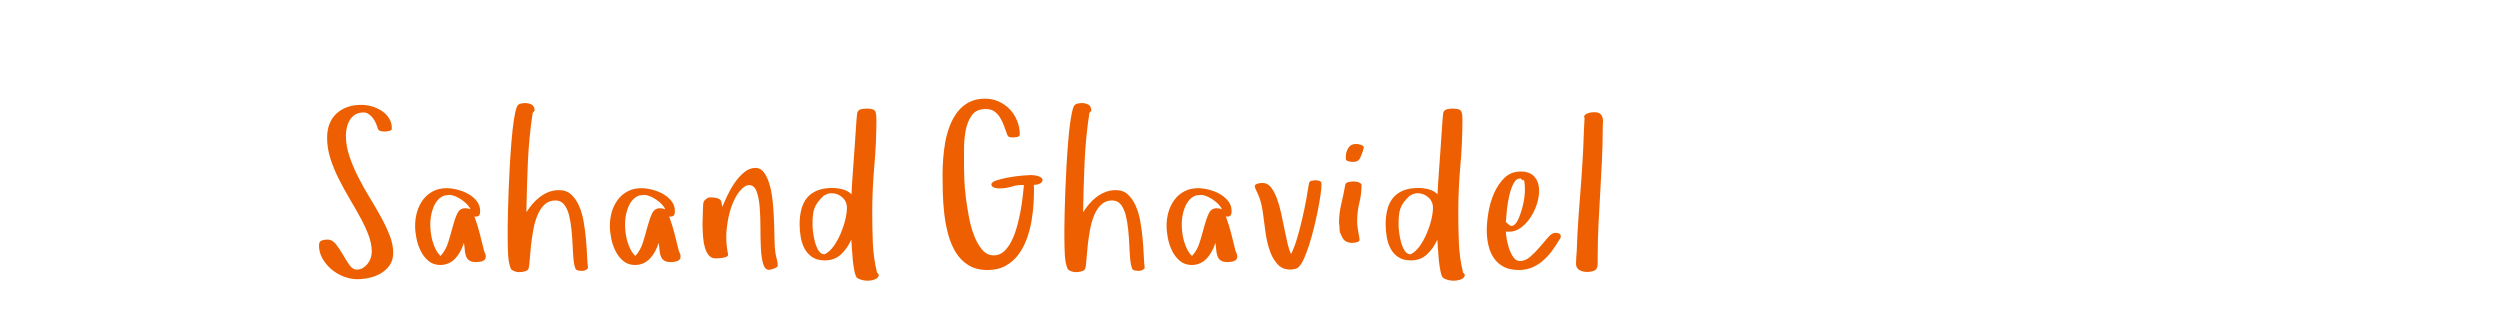<?xml version="1.0"?>
<svg version="1.1" xmlns="http://www.w3.org/2000/svg" width="400px" height="50px" style=""><path fill="#ed5f00" d="M51.042,39.253q0-0.598,0.41-0.76t0.889-0.162q0.837,0,1.418,0.752t1.102,1.649t1.034,1.649t1.213,0.752q0.53,0,0.966-0.265t0.752-0.667t0.487-0.906t0.171-1q0-1.299-0.521-2.683t-1.333-2.854t-1.718-3.008t-1.709-3.127t-1.333-3.239t-0.53-3.324q0-2.512,1.504-3.896t3.965-1.384q0.837,0,1.692,0.239t1.572,0.718t1.171,1.179t0.453,1.641q0,0.308-0.453,0.402t-0.658,0.094q-0.308,0-0.667-0.077t-0.461-0.419t-0.291-0.786t-0.47-0.829t-0.667-0.667t-0.846-0.282q-0.769,0-1.307,0.316t-0.872,0.846t-0.496,1.188t-0.162,1.359q0,1.641,0.564,3.307t1.401,3.315t1.82,3.256t1.82,3.127t1.401,2.974t0.564,2.751q0,1.162-0.547,1.965t-1.384,1.307t-1.854,0.735t-1.991,0.231q-1.042,0-2.136-0.419t-1.965-1.154t-1.436-1.718t-0.564-2.128z M66.418,36.125q0-1.162,0.316-2.239t0.948-1.923t1.581-1.35t2.196-0.504q0.769,0,1.7,0.231t1.752,0.684t1.367,1.154t0.547,1.606q0,0.427-0.145,0.649t-0.59,0.222l-0.188-0.034q0.496,1.333,0.854,2.734t0.701,2.803q0.137,0.273,0.205,0.487t0.068,0.419q0,0.273-0.154,0.453t-0.402,0.265t-0.513,0.12t-0.47,0.034q-0.735,0-1.102-0.256t-0.53-0.701t-0.197-1t-0.137-1.119q-0.205,0.667-0.538,1.299t-0.786,1.136t-1.068,0.803t-1.384,0.299q-1.128,0-1.897-0.649t-1.239-1.598t-0.684-2.025t-0.214-2z M68.844,35.886q0,0.632,0.085,1.333t0.282,1.384t0.504,1.29t0.769,1.068q0.837-0.906,1.239-2.205t0.718-2.504t0.718-2.068t1.239-0.863q0.53,0,0.889,0.188q-0.171-0.427-0.564-0.829t-0.88-0.735t-1.008-0.547t-0.983-0.214q-0.137,0-0.316,0.043t-0.282,0.009q-0.701,0.205-1.154,0.709t-0.735,1.188t-0.402,1.401t-0.12,1.35z M81.229,37.988l0-1.606q0-0.872,0.043-2.469t0.111-3.503t0.188-3.973t0.273-3.905t0.367-3.29t0.487-2.153q0.171-0.393,0.564-0.496t0.769-0.103q0.598,0,1.051,0.265t0.453,0.966l-0.308,0.342q-0.598,3.948-0.769,7.93t-0.239,7.964q0.427-0.667,0.966-1.307t1.196-1.136t1.418-0.795t1.666-0.299q1.162,0,1.923,0.701t1.256,1.82t0.735,2.504t0.367,2.769t0.179,2.623t0.154,2.059q-0.325,0.444-0.957,0.444l-0.051,0q-0.273,0-0.598-0.068t-0.427-0.342l0.034,0.034q-0.239-0.53-0.325-1.53t-0.137-2.205t-0.179-2.469t-0.385-2.29t-0.752-1.692t-1.333-0.701l-0.103,0q-1.008,0-1.692,0.615q-0.718,0.649-1.162,1.709t-0.684,2.358t-0.367,2.504t-0.197,2.188t-0.171,1.444q-0.103,0.393-0.607,0.521t-0.863,0.128q-0.837,0-1.367-0.479q-0.393-0.94-0.461-2.341t-0.068-2.734z M97.578,36.125q0-1.162,0.316-2.239t0.948-1.923t1.581-1.35t2.196-0.504q0.769,0,1.7,0.231t1.752,0.684t1.367,1.154t0.547,1.606q0,0.427-0.145,0.649t-0.59,0.222l-0.188-0.034q0.496,1.333,0.854,2.734t0.701,2.803q0.137,0.273,0.205,0.487t0.068,0.419q0,0.273-0.154,0.453t-0.402,0.265t-0.513,0.12t-0.47,0.034q-0.735,0-1.102-0.256t-0.53-0.701t-0.197-1t-0.137-1.119q-0.205,0.667-0.538,1.299t-0.786,1.136t-1.068,0.803t-1.384,0.299q-1.128,0-1.897-0.649t-1.239-1.598t-0.684-2.025t-0.214-2z M100.005,35.886q0,0.632,0.085,1.333t0.282,1.384t0.504,1.29t0.769,1.068q0.837-0.906,1.239-2.205t0.718-2.504t0.718-2.068t1.239-0.863q0.53,0,0.889,0.188q-0.171-0.427-0.564-0.829t-0.88-0.735t-1.008-0.547t-0.983-0.214q-0.137,0-0.316,0.043t-0.282,0.009q-0.701,0.205-1.154,0.709t-0.735,1.188t-0.402,1.401t-0.12,1.35z M112.407,36.211l0-0.496q0-0.615,0.034-1.162q0.034-0.769,0.034-1.265q0-0.273,0.034-0.624t0.171-0.555q0.171-0.171,0.402-0.35t0.504-0.179q0.872,0,1.367,0.197t0.53,0.812l0.068,0.53q0.308-0.735,0.82-1.82t1.188-2.068t1.521-1.675t1.786-0.692q0.872,0,1.436,0.82t0.897,2.094t0.47,2.837t0.188,3.068t0.068,2.743t0.12,1.871q0.068,0.53,0.231,1.119t0.162,1.085q0,0.137-0.197,0.265t-0.419,0.214t-0.453,0.137t-0.333,0.051q-0.667,0-0.948-1t-0.35-2.504t-0.068-3.256t-0.12-3.256t-0.487-2.504t-1.171-1.034q-0.735,0-1.521,0.948t-1.35,2.521q-0.547,1.572-0.752,3.572q-0.068,0.632-0.068,1.265q0,1.384,0.291,2.769q0.034,0.239-0.197,0.359t-0.573,0.188t-0.692,0.085t-0.538,0.017q-0.667,0-1.068-0.47t-0.624-1.205t-0.299-1.649t-0.094-1.803z M127.936,35.92q0-1.333,0.282-2.418t0.897-1.837t1.615-1.171t2.435-0.419q0.803,0,1.641,0.214t1.436,0.795q0-0.342,0.068-1.41t0.171-2.487t0.214-2.974t0.197-2.888t0.154-2.239t0.103-1.025q0.171-0.496,0.632-0.59t0.872-0.094q1.077,0,1.324,0.342t0.248,1.367q0,3.743-0.333,7.451t-0.333,7.451q0,2.41,0.094,4.845t0.675,4.794l0.188,0.171l0.103,0.308l-0.256,0.393q-0.649,0.41-1.504,0.41l-0.068,0q-0.872,0-1.606-0.41q-0.273-0.171-0.453-1.017t-0.282-1.863t-0.154-1.957t-0.085-1.333q-0.598,1.367-1.632,2.35t-2.606,0.983q-1.23,0-2.017-0.53t-1.222-1.35t-0.615-1.837t-0.179-2.025z M130.004,36.023q0,0.393,0.094,1.162t0.299,1.538t0.573,1.367t0.966,0.598q0.803-0.393,1.453-1.307t1.119-2.017t0.735-2.205t0.265-1.906q0-1.008-0.735-1.675t-1.76-0.667q-0.308,0-0.624,0.12t-0.59,0.273q-0.632,0.598-0.983,1.085t-0.53,1.008t-0.231,1.154t-0.051,1.47z M150.808,27.939q0-1.128,0.094-2.469t0.333-2.692t0.718-2.606t1.23-2.239t1.837-1.564t2.589-0.581q1.196,0,2.205,0.461t1.76,1.248t1.171,1.837t0.419,2.196q0,0.308-0.419,0.385t-0.59,0.077q-0.308,0-0.59-0.051t-0.419-0.41q-0.239-0.667-0.504-1.401t-0.649-1.342t-0.948-1q-0.513-0.342-1.299-0.342l-0.137,0q-1.436,0.034-2.136,1.025t-0.966,2.41t-0.265,3.008l0,2.82q0,0.701,0.051,2.034t0.248,2.905t0.513,3.204t0.854,2.974t1.29,2.188t1.812,0.846q0.94,0,1.641-0.649t1.205-1.666t0.854-2.273t0.581-2.521t0.35-2.35t0.188-1.786q-0.188-0.017-0.359-0.017q-0.803,0-1.572,0.256q-0.974,0.291-1.948,0.291q-0.137,0-0.367-0.017t-0.436-0.085t-0.367-0.197t-0.162-0.333q0-0.393,0.863-0.667t1.965-0.47t2.128-0.282t1.35-0.085q0.171,0,0.487,0.034t0.632,0.12t0.538,0.248t0.222,0.402q0,0.205-0.154,0.367t-0.385,0.248t-0.47,0.12t-0.376,0.034q0.017,0.393,0.017,0.803q0,0.923-0.051,1.965q-0.085,1.504-0.342,3.008t-0.786,2.922t-1.35,2.504t-2.025,1.752t-2.863,0.667q-1.812,0-3.059-0.769t-2.034-2.051t-1.222-2.905t-0.624-3.324t-0.231-3.307t-0.043-2.905z M170.302,37.988l0-1.606q0-0.872,0.043-2.469t0.111-3.503t0.188-3.973t0.273-3.905t0.367-3.29t0.487-2.153q0.171-0.393,0.564-0.496t0.769-0.103q0.598,0,1.051,0.265t0.453,0.966l-0.308,0.342q-0.598,3.948-0.769,7.93t-0.239,7.964q0.427-0.667,0.966-1.307t1.196-1.136t1.418-0.795t1.666-0.299q1.162,0,1.923,0.701t1.256,1.82t0.735,2.504t0.367,2.769t0.179,2.623t0.154,2.059q-0.325,0.444-0.957,0.444l-0.051,0q-0.273,0-0.598-0.068t-0.427-0.342l0.034,0.034q-0.239-0.53-0.325-1.53t-0.137-2.205t-0.179-2.469t-0.385-2.29t-0.752-1.692t-1.333-0.701l-0.103,0q-1.008,0-1.692,0.615q-0.718,0.649-1.162,1.709t-0.684,2.358t-0.367,2.504t-0.197,2.188t-0.171,1.444q-0.103,0.393-0.607,0.521t-0.863,0.128q-0.837,0-1.367-0.479q-0.393-0.94-0.461-2.341t-0.068-2.734z M186.651,36.125q0-1.162,0.316-2.239t0.948-1.923t1.581-1.35t2.196-0.504q0.769,0,1.7,0.231t1.752,0.684t1.367,1.154t0.547,1.606q0,0.427-0.145,0.649t-0.59,0.222l-0.188-0.034q0.496,1.333,0.854,2.734t0.701,2.803q0.137,0.273,0.205,0.487t0.068,0.419q0,0.273-0.154,0.453t-0.402,0.265t-0.513,0.12t-0.47,0.034q-0.735,0-1.102-0.256t-0.53-0.701t-0.197-1t-0.137-1.119q-0.205,0.667-0.538,1.299t-0.786,1.136t-1.068,0.803t-1.384,0.299q-1.128,0-1.897-0.649t-1.239-1.598t-0.684-2.025t-0.214-2z M189.078,35.886q0,0.632,0.085,1.333t0.282,1.384t0.504,1.29t0.769,1.068q0.837-0.906,1.239-2.205t0.718-2.504t0.718-2.068t1.239-0.863q0.53,0,0.889,0.188q-0.171-0.427-0.564-0.829t-0.88-0.735t-1.008-0.547t-0.983-0.214q-0.137,0-0.316,0.043t-0.282,0.009q-0.701,0.205-1.154,0.709t-0.735,1.188t-0.402,1.401t-0.12,1.35z M200.761,29.768q0-0.137,0.162-0.248t0.367-0.162t0.419-0.068t0.316-0.017q0.769,0,1.316,0.684t0.948,1.752t0.684,2.358t0.538,2.572t0.504,2.35t0.555,1.649q0.53-1.042,0.966-2.512t0.803-3.042t0.649-3.102t0.453-2.675q0.068-0.308,0.427-0.385t0.598-0.077q0.393,0,0.684,0.111t0.291,0.487q0,0.632-0.154,1.718t-0.419,2.435t-0.615,2.769t-0.752,2.692t-0.837,2.256t-0.863,1.393q-0.205,0.239-0.641,0.333t-0.726,0.094q-1.008,0-1.675-0.53l0,0.034q-1.042-0.974-1.538-2.375t-0.718-2.922t-0.402-3.025t-0.607-2.734q-0.068-0.137-0.171-0.402t-0.239-0.53t-0.231-0.504t-0.094-0.376z M214.24,35.715q0-1.572,0.367-3.085t0.624-3.016q0.068-0.393,0.538-0.487t0.795-0.094q0.564,0,0.906,0.171q0.137,0.068,0.256,0.154t0.12,0.222q0,1.47-0.35,2.871t-0.35,2.974q0,0.53,0.077,1t0.145,0.931l0.103,0.496q0,0.137,0.017,0.239t0.051,0.239q0,0.308-0.436,0.419t-0.76,0.111q-0.496,0-0.914-0.197t-0.658-0.675l-0.239-0.496q-0.205-0.393-0.205-0.88t-0.085-0.897z M215.333,25.427l0-0.325q0-0.803,0.402-1.436t1.205-0.632q0.103,0,0.197,0.017t0.197,0.017q0.205,0.034,0.538,0.162t0.333,0.402l0,0.034q-0.068,0.137-0.085,0.282t-0.085,0.248l0.034-0.034q-0.205,0.53-0.333,0.854t-0.282,0.521t-0.385,0.282t-0.658,0.085q-0.068,0-0.239-0.017t-0.367-0.068t-0.333-0.137t-0.137-0.256z M221.702,35.92q0-1.333,0.282-2.418t0.897-1.837t1.615-1.171t2.435-0.419q0.803,0,1.641,0.214t1.436,0.795q0-0.342,0.068-1.41t0.171-2.487t0.214-2.974t0.197-2.888t0.154-2.239t0.103-1.025q0.171-0.496,0.632-0.59t0.872-0.094q1.077,0,1.324,0.342t0.248,1.367q0,3.743-0.333,7.451t-0.333,7.451q0,2.41,0.094,4.845t0.675,4.794l0.188,0.171l0.103,0.308l-0.256,0.393q-0.649,0.41-1.504,0.41l-0.068,0q-0.872,0-1.606-0.41q-0.273-0.171-0.453-1.017t-0.282-1.863t-0.154-1.957t-0.085-1.333q-0.598,1.367-1.632,2.35t-2.606,0.983q-1.23,0-2.017-0.53t-1.222-1.35t-0.615-1.837t-0.179-2.025z M223.77,36.023q0,0.393,0.094,1.162t0.299,1.538t0.573,1.367t0.966,0.598q0.803-0.393,1.453-1.307t1.119-2.017t0.735-2.205t0.265-1.906q0-1.008-0.735-1.675t-1.76-0.667q-0.308,0-0.624,0.12t-0.59,0.273q-0.632,0.598-0.983,1.085t-0.53,1.008t-0.231,1.154t-0.051,1.47z M237.881,36.826q0-1.196,0.265-2.82t0.897-3.076t1.666-2.469t2.606-1.017q1.47,0,2.205,0.846t0.735,2.281q0,0.94-0.35,2.059t-1,2.119t-1.538,1.666t-1.982,0.667l-0.444-0.034q0,0.461,0.137,1.239t0.402,1.547t0.684,1.35t1.017,0.581q0.872,0,1.675-0.701t1.521-1.555t1.333-1.555t1.128-0.701q0.273,0,0.564,0.085t0.325,0.479q0,0.239-0.128,0.393t-0.231,0.342q-0.53,0.906-1.154,1.726t-1.41,1.487t-1.718,1.051t-2.059,0.385q-1.47,0-2.444-0.521t-1.572-1.401t-0.863-2.034t-0.265-2.418z M240.94,35.527l0.479,0.427q0.342,0.308,0.684,0.137t0.615-0.624t0.504-1.119t0.41-1.367t0.265-1.367t0.085-1.111l0-0.581t-0.051-0.615t-0.179-0.487t-0.402-0.248q-0.085-0.017-0.154-0.017q-0.581,0-0.991,0.735q-0.444,0.82-0.718,1.991t-0.393,2.401t-0.154,1.846z M252.162,42.192q0-0.496,0.043-1.042t0.077-1.025l0.103-2.563q0.171-3.076,0.419-6.05t0.419-6.016q0.103-1.675,0.154-3.29t0.154-3.29q-0.068-0.137-0.068-0.188q0-0.239,0.179-0.376t0.419-0.231t0.504-0.128t0.402-0.034l0.393,0q0.53,0.068,0.769,0.333t0.308,0.632t0.034,0.786t-0.034,0.778q0,2.478-0.12,5.05t-0.273,5.161t-0.282,5.178t-0.128,5.118l0,1.196q0,0.803-0.453,1.06t-1.256,0.256q-0.701,0-1.23-0.308t-0.53-1.008z"/><path fill="#" d=""/></svg>
